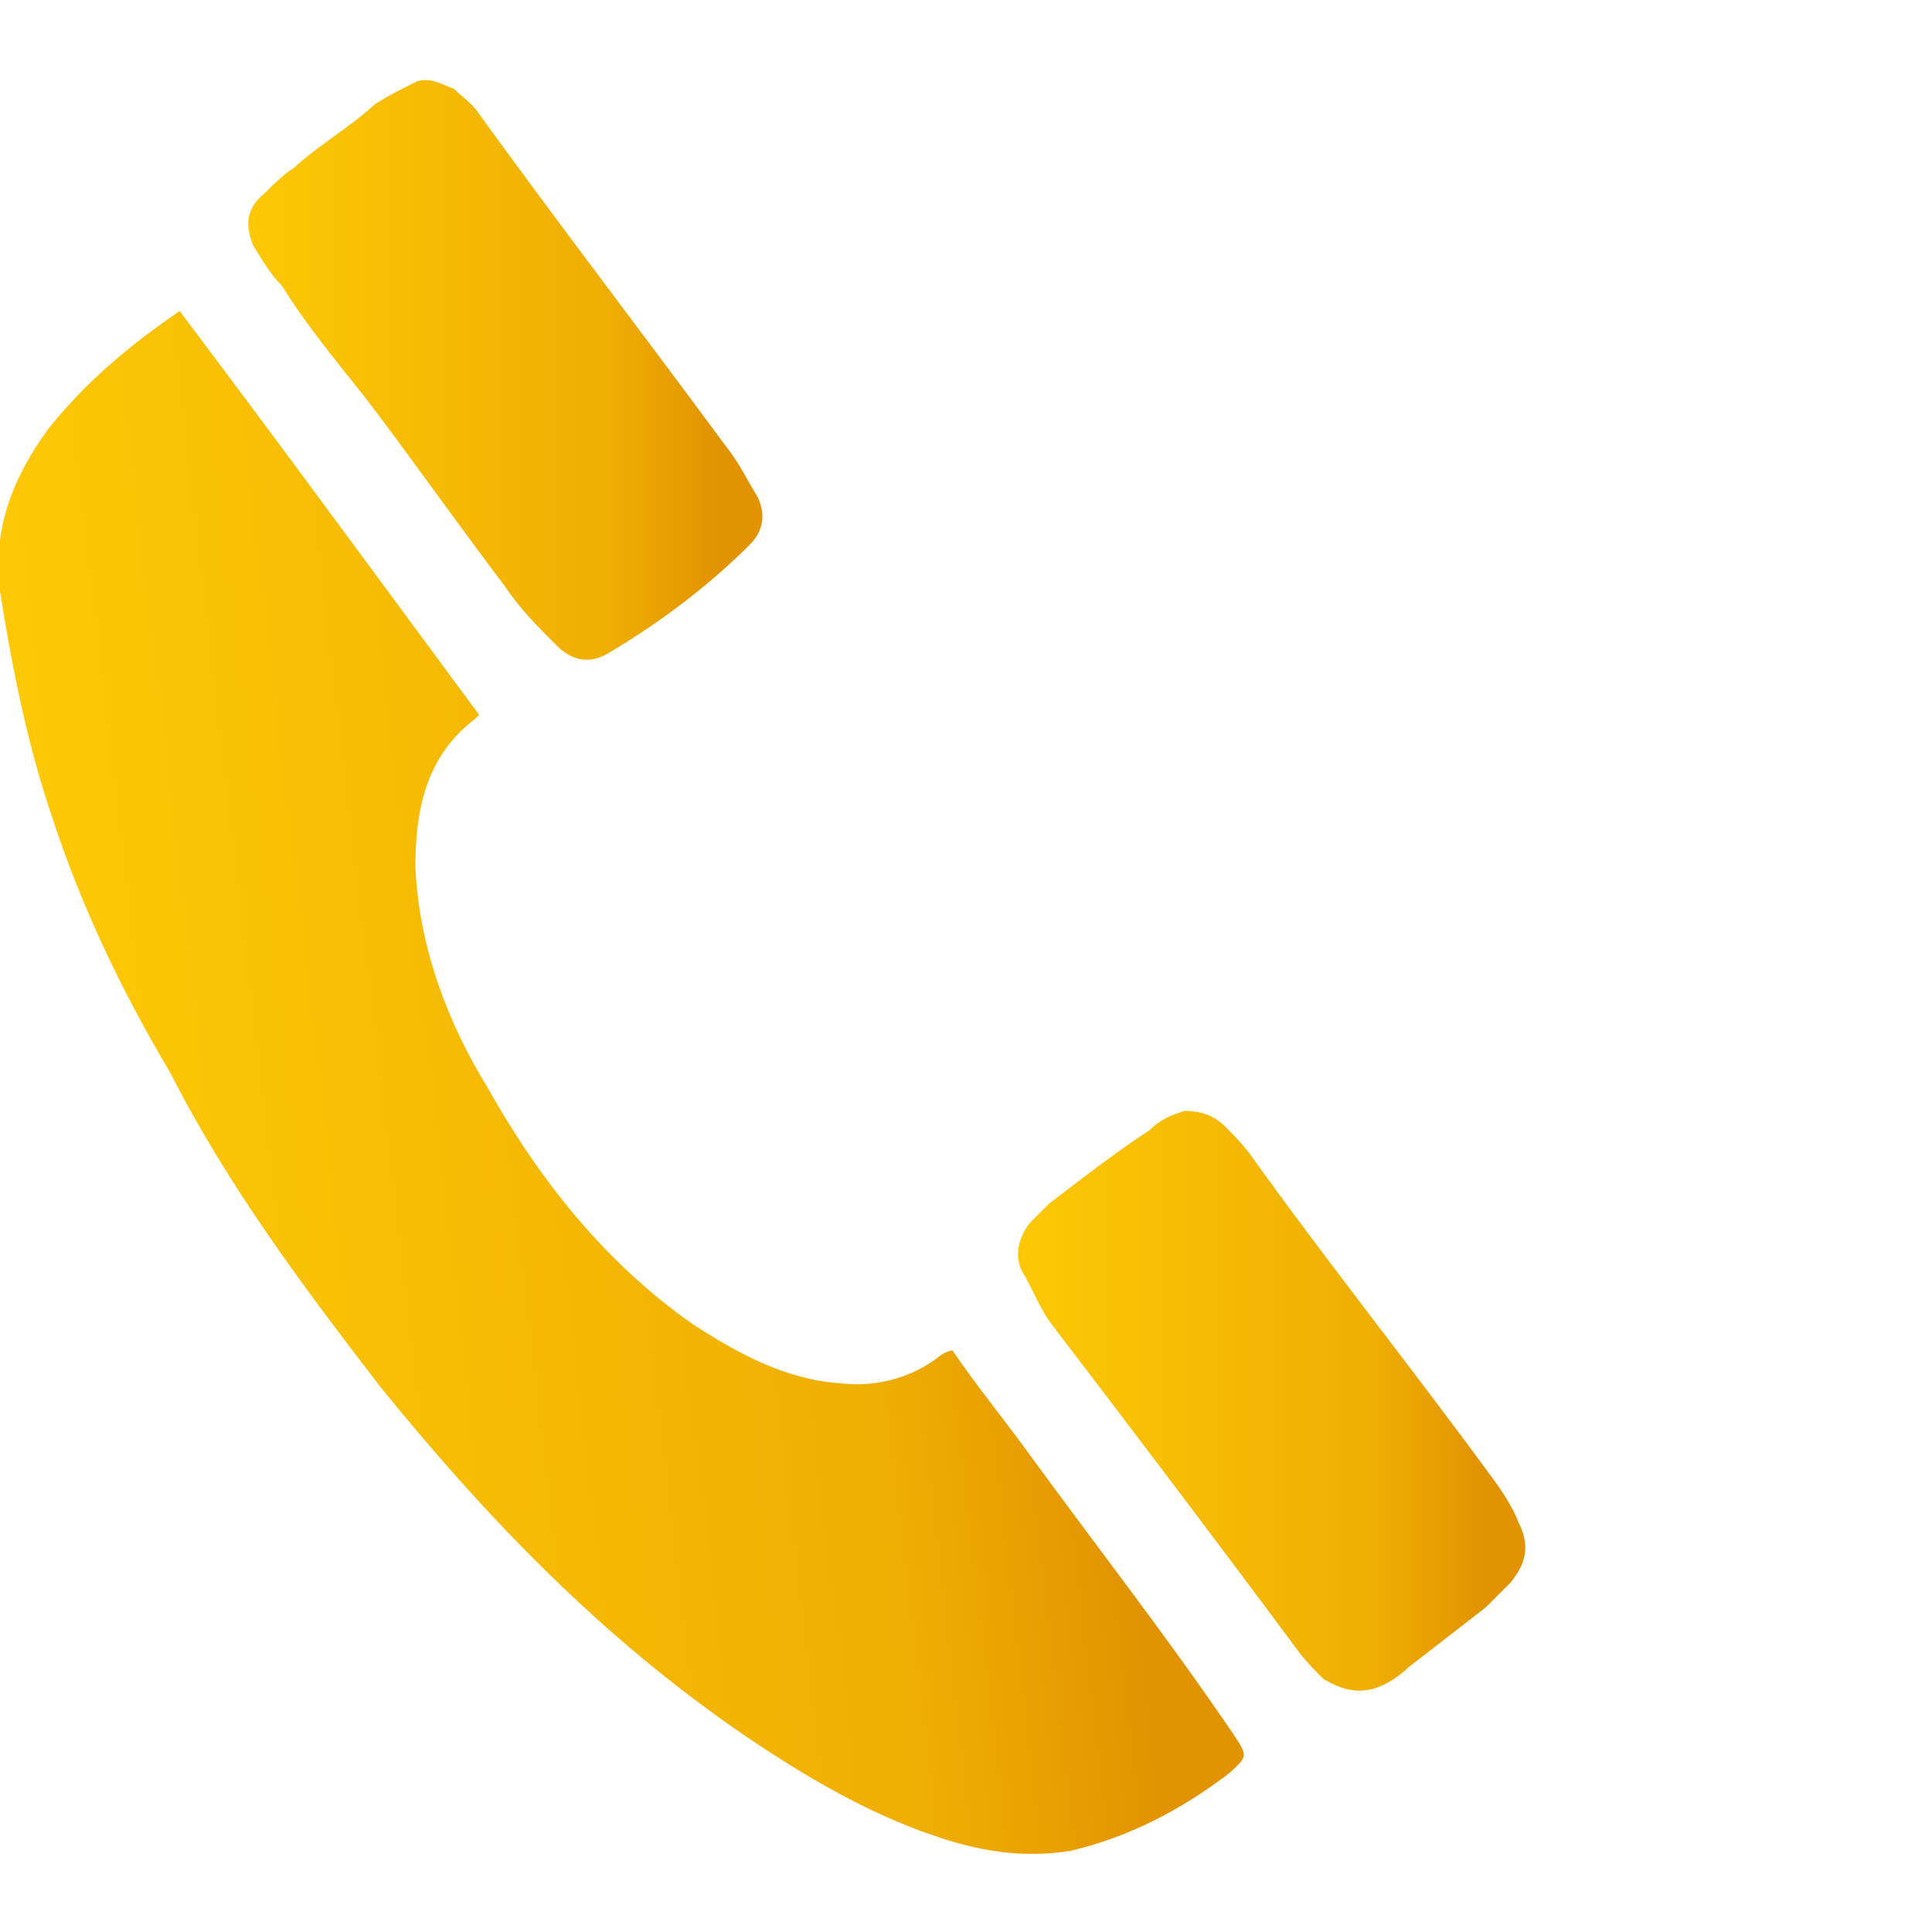 <svg id="Layer_1" xmlns="http://www.w3.org/2000/svg" viewBox="0 0 100 100"><style>.st0{fill:url(#SVGID_1_)}.st1{fill:url(#SVGID_2_)}.st2{fill:url(#SVGID_3_)}</style><linearGradient id="SVGID_1_" gradientUnits="userSpaceOnUse" x1="-658.946" y1="555.625" x2="-602.191" y2="555.625" gradientTransform="rotate(-6.686 -4577.302 -5366.423)"><stop offset="0" stop-color="#fdc805"/><stop offset=".705" stop-color="#efae03"/><stop offset=".913" stop-color="#e29301"/></linearGradient><path class="st0" d="M9.3 16.1c5.2 6.9 10.4 14 15.5 20.9l-.2.2c-2.5 1.9-3.1 4.6-3.1 7.7.2 4.2 1.7 8.1 3.8 11.5 2.7 4.8 6.1 9 10.5 12.1 2.3 1.5 4.8 2.9 7.7 3.1 1.7.2 3.5-.2 5-1.3.2-.2.6-.4.8-.4 1.3 1.9 2.7 3.6 4 5.4 3.5 4.8 7.1 9.4 10.5 14.4.8 1.2.8 1.2-.2 2.1-2.5 1.9-5.2 3.3-8.2 4-2.5.4-4.8 0-7.1-.8-3.5-1.2-6.7-3.1-9.8-5.2-7.3-5-13.2-11.1-18.8-18-4-5.2-7.9-10.4-10.9-16.3-2.5-4.2-4.6-8.6-6.1-13.2C1.4 38.5.6 34.4 0 30.6c-.4-3.1.6-5.8 2.5-8.4 2-2.5 4.3-4.4 6.8-6.1z"/><linearGradient id="SVGID_2_" gradientUnits="userSpaceOnUse" x1="12.819" y1="69.54" x2="39.427" y2="69.54" gradientTransform="translate(0 -50.417)"><stop offset="0" stop-color="#fdc805"/><stop offset=".705" stop-color="#efae03"/><stop offset=".913" stop-color="#e29301"/></linearGradient><path class="st1" d="M21.6 4.2c.8-.2 1.3.2 1.9.4.4.4 1 .8 1.3 1.3C29 11.7 33.3 17.3 37.5 23c.8 1 1.2 1.9 1.7 2.7.4.8.4 1.7-.4 2.5-2.1 2.1-4.6 4-7.3 5.6-1 .6-1.9.4-2.7-.4-1-1-1.9-1.9-2.7-3.1-2.5-3.3-4.6-6.3-7.1-9.6-1.5-1.9-3.1-3.8-4.4-5.9-.6-.6-1-1.3-1.5-2.1-.4-1-.4-1.9.6-2.7.4-.4 1-1 1.5-1.3 1.3-1.2 2.9-2.1 4.2-3.3.6-.4 1.4-.8 2.2-1.2z"/><linearGradient id="SVGID_3_" gradientUnits="userSpaceOnUse" x1="52.692" y1="122.903" x2="79.04" y2="122.903" gradientTransform="translate(0 -50.417)"><stop offset="0" stop-color="#fdc805"/><stop offset=".705" stop-color="#efae03"/><stop offset=".913" stop-color="#e29301"/></linearGradient><path class="st2" d="M61.3 57.5c.8 0 1.5.2 2.1.8.4.4.8.8 1.2 1.3 4 5.6 8.4 11.1 12.5 16.7.6.8 1.2 1.7 1.5 2.5.6 1.2.4 2.1-.4 3.1l-1.3 1.3c-1.3 1-2.7 2.1-4 3.1-.4.4-1 .8-1.5 1-1 .4-1.9.2-2.9-.4-.4-.4-.8-.8-1.2-1.3C63 79.8 58.6 74 54.4 68.5c-.6-.8-1-1.9-1.5-2.7-.4-.8-.2-1.7.4-2.5l1-1c1.7-1.3 3.5-2.7 5.2-3.8.6-.6 1.2-.8 1.8-1z"/></svg>